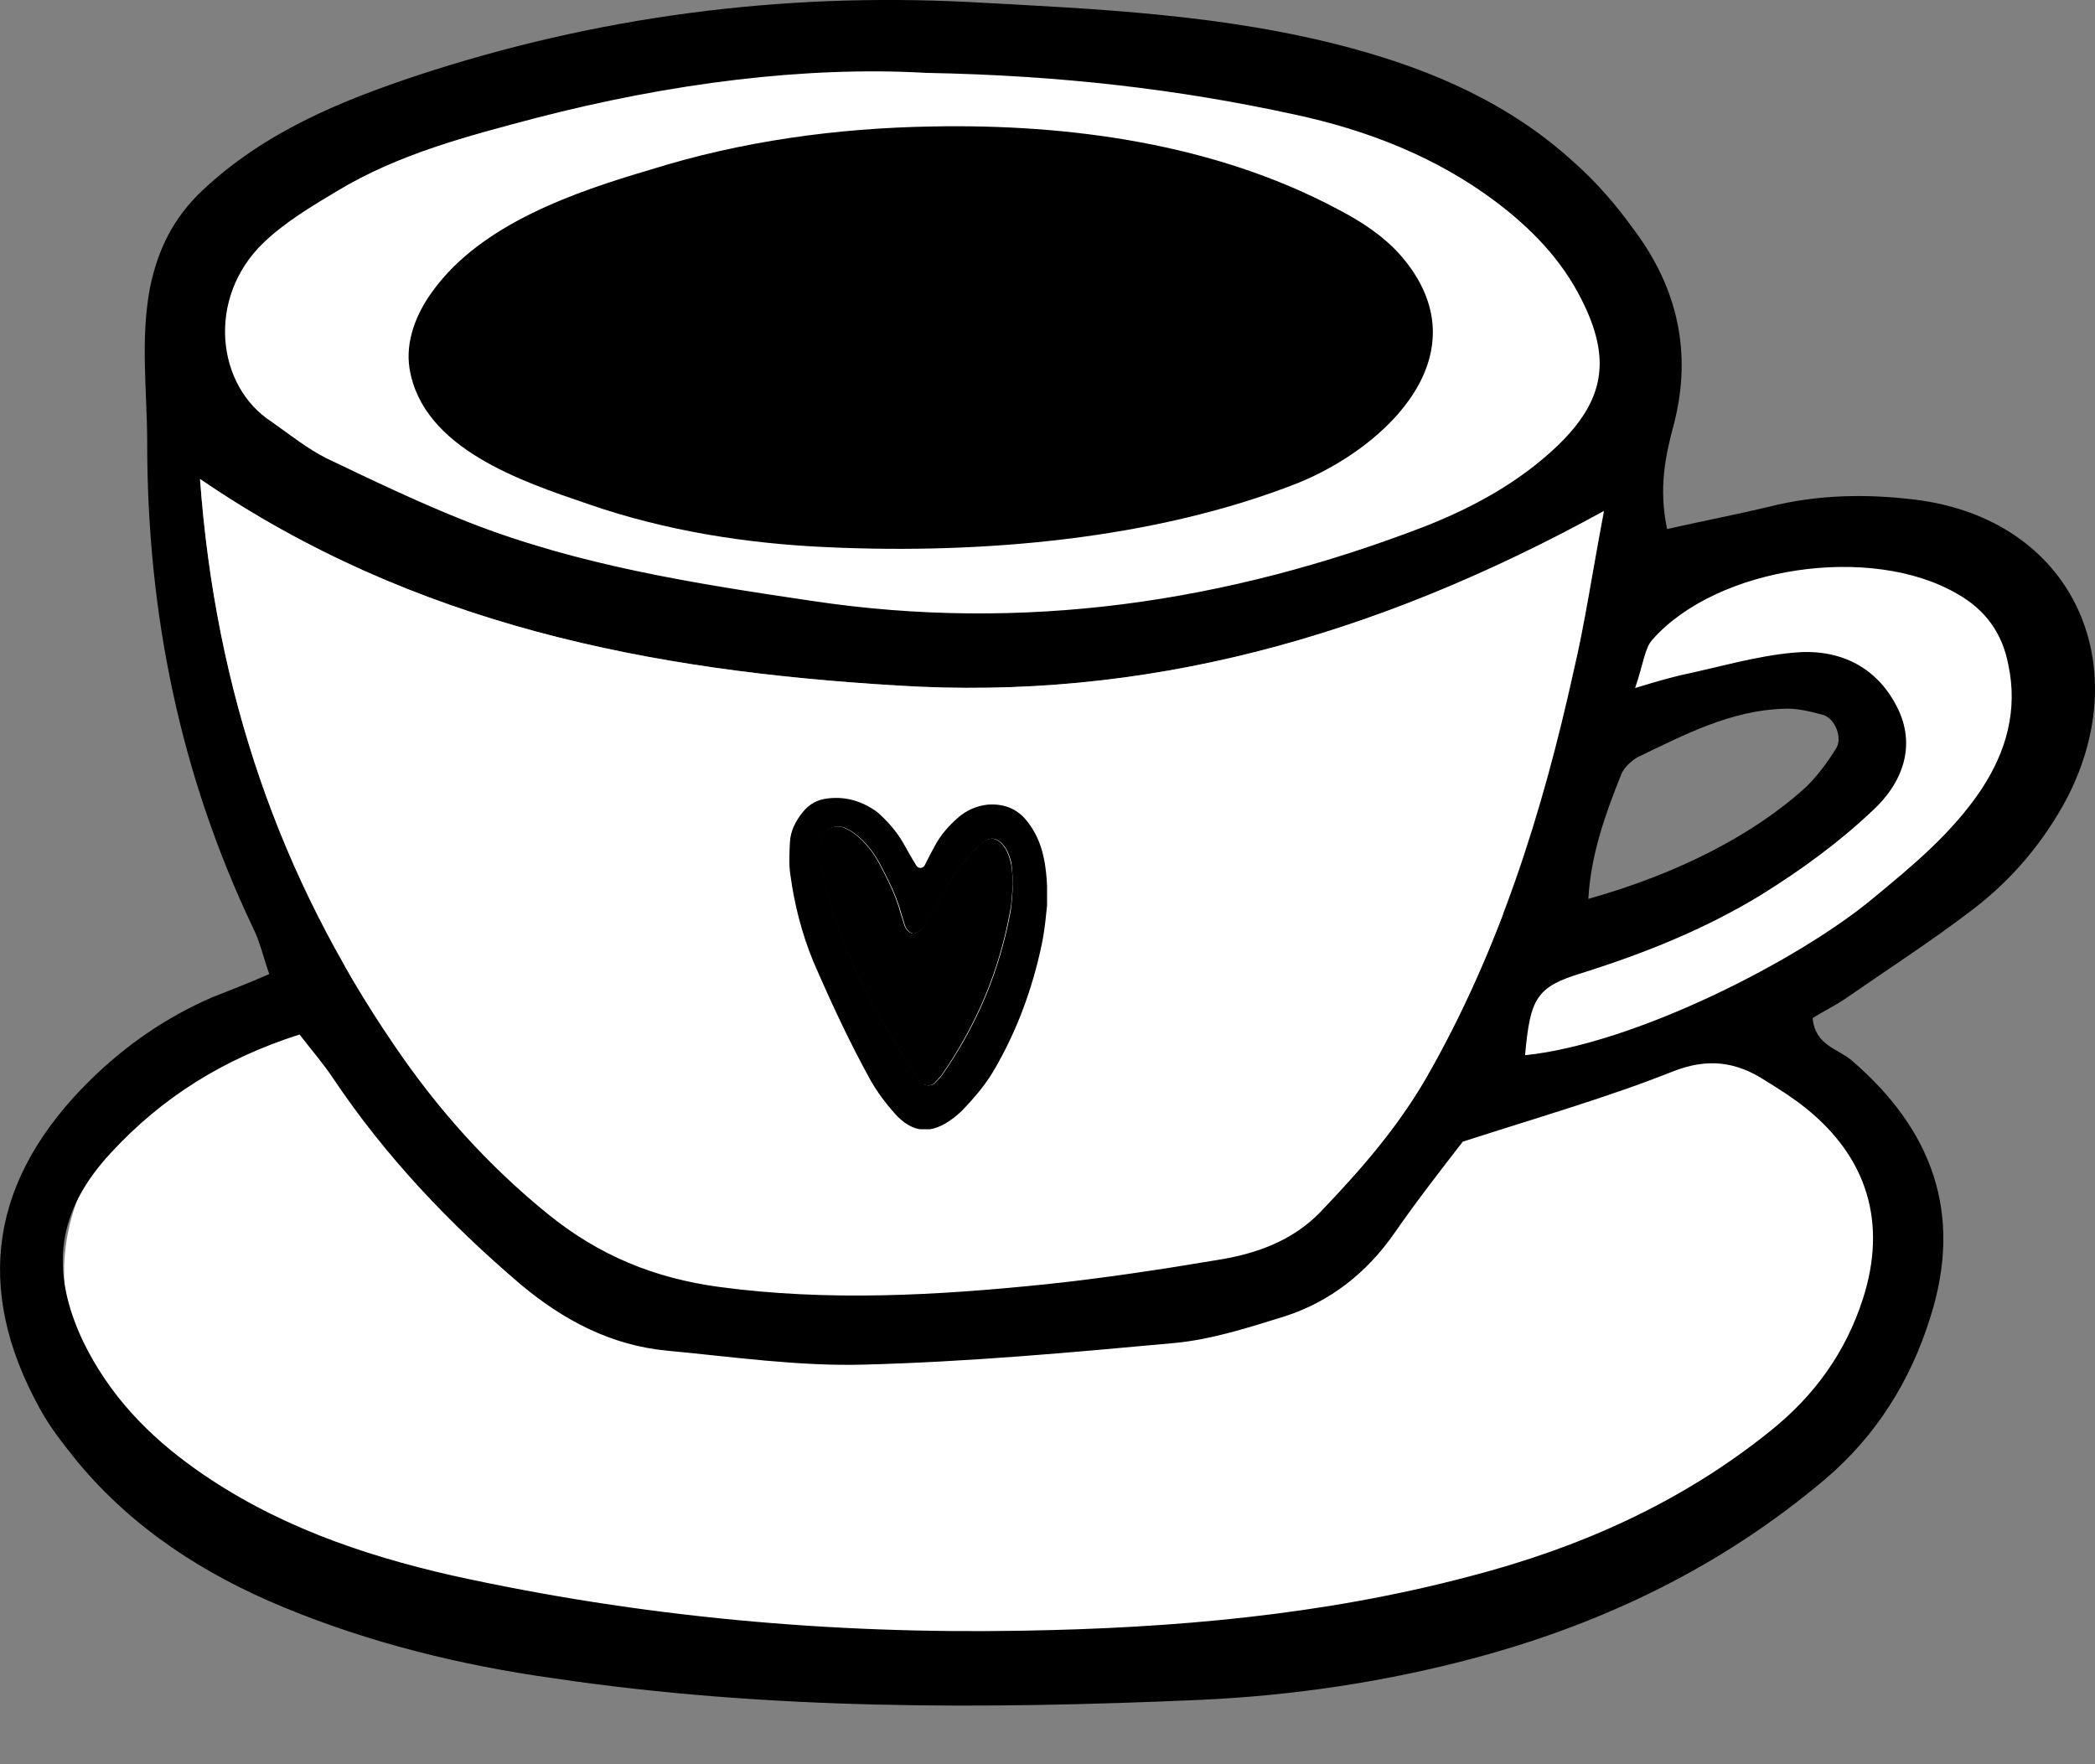<svg width="19" height="16" viewBox="0 0 19 16" fill="none" xmlns="http://www.w3.org/2000/svg">
<rect x="0" y="0" width="19" height="16" fill="#808080" stroke="none"/>
<path d="M14.876 5.151C15.245 4.861 15.63 4.853 16.368 4.838C16.95 4.822 17.327 4.814 17.704 5.073C18.167 5.386 18.301 5.888 18.332 6.013C18.473 6.616 18.214 7.118 18.096 7.345C17.829 7.854 17.468 8.113 16.761 8.599C16.109 9.053 15.575 9.288 15.19 9.461C15.119 9.492 14.593 9.641 13.541 9.931C13.399 9.97 13.242 10.009 13.148 9.931C12.936 9.759 13.054 9.061 13.462 8.756C13.706 8.575 13.831 8.693 14.405 8.52C14.845 8.387 15.151 8.207 15.426 8.05C15.661 7.909 15.842 7.776 16.211 7.502C16.934 6.961 16.989 6.836 16.997 6.718C17.012 6.483 16.84 6.272 16.683 6.17C16.596 6.115 16.47 6.052 15.897 6.091C15.214 6.138 14.868 6.162 14.562 6.405C14.342 6.577 14.295 6.742 14.248 6.718C14.138 6.671 14.208 5.668 14.876 5.151Z" fill="white"/>
<path d="M8.357 6.091C11.914 6.091 14.797 4.758 14.797 3.114C14.797 1.469 11.914 0.136 8.357 0.136C4.799 0.136 1.916 1.469 1.916 3.114C1.916 4.758 4.799 6.091 8.357 6.091Z" fill="white"/>
<path d="M9.024 15.416C13.688 15.416 17.468 13.68 17.468 11.537C17.468 9.395 13.688 7.658 9.024 7.658C4.361 7.658 0.581 9.395 0.581 11.537C0.581 13.68 4.361 15.416 9.024 15.416Z" fill="white"/>
<path d="M17.374 4.532C16.926 4.477 16.486 4.485 16.046 4.595C15.756 4.665 15.465 4.72 15.119 4.798C15.041 4.422 15.104 4.132 15.182 3.842C15.347 3.2 15.214 2.612 14.821 2.087C14.664 1.868 14.483 1.656 14.279 1.476C13.698 0.943 12.999 0.637 12.245 0.434C11.106 0.128 9.943 0.081 8.781 0.018C7.068 -0.068 5.403 0.151 3.785 0.684C3.078 0.919 2.395 1.201 1.837 1.726C1.57 1.977 1.429 2.267 1.358 2.62C1.272 3.09 1.335 3.552 1.335 4.022C1.335 5.558 1.633 7.024 2.293 8.411C2.356 8.536 2.387 8.677 2.442 8.834C2.246 8.92 2.081 8.983 1.924 9.045C1.507 9.226 1.146 9.476 0.824 9.79C-0.087 10.683 -0.244 11.678 0.361 12.775C0.455 12.948 0.581 13.105 0.706 13.261C1.209 13.865 1.853 14.28 2.576 14.578C3.353 14.899 4.178 15.103 5.018 15.22C6.966 15.51 8.93 15.502 10.894 15.416C11.734 15.377 12.575 15.252 13.391 15.032C14.554 14.719 15.622 14.202 16.549 13.418C17.012 13.026 17.327 12.525 17.507 11.945C17.806 11.005 17.523 10.244 16.793 9.617C16.667 9.508 16.463 9.484 16.439 9.233C16.525 9.179 16.635 9.124 16.73 9.061C17.114 8.795 17.515 8.536 17.884 8.254C18.246 7.98 18.536 7.635 18.748 7.235C19.377 6.013 18.795 4.712 17.374 4.532ZM14.852 6.867C15.277 6.663 15.693 6.444 16.172 6.428C16.29 6.42 16.416 6.452 16.533 6.483C16.643 6.514 16.714 6.695 16.651 6.789C16.573 6.914 16.486 7.032 16.384 7.133C15.905 7.572 15.214 7.925 14.405 8.152C14.428 7.745 14.562 7.376 14.703 7.024C14.727 6.961 14.797 6.898 14.852 6.867ZM2.387 2.204C2.583 2.016 2.819 1.875 3.055 1.734C3.612 1.397 4.241 1.233 4.869 1.068C6.079 0.755 7.304 0.598 8.404 0.661C9.629 0.684 10.689 0.81 11.734 1.037C12.394 1.178 13.022 1.421 13.564 1.828C13.886 2.071 14.161 2.353 14.342 2.714C14.617 3.255 14.554 3.631 14.122 4.046C13.776 4.375 13.36 4.602 12.92 4.775C11.129 5.464 9.283 5.739 7.359 5.449C6.299 5.292 5.246 5.127 4.249 4.736C3.809 4.563 3.385 4.359 2.96 4.156C2.788 4.069 2.631 3.944 2.466 3.827C1.963 3.505 1.869 2.706 2.387 2.204ZM1.814 4.344C3.762 5.676 5.914 6.083 8.137 6.217C10.375 6.358 12.457 5.786 14.546 4.642C14.436 5.221 14.373 5.66 14.271 6.091C13.988 7.376 13.596 8.622 12.936 9.774C12.669 10.236 12.331 10.62 11.97 10.997C11.718 11.255 11.389 11.373 11.035 11.428C10.524 11.514 10.006 11.592 9.488 11.647C8.498 11.749 7.508 11.804 6.519 11.671C5.937 11.592 5.435 11.388 4.971 11.012C4.421 10.566 3.966 10.056 3.573 9.476C2.536 7.956 1.955 6.271 1.814 4.344ZM16.895 11.78C16.738 12.266 16.455 12.658 16.054 12.979C15.245 13.63 14.326 14.037 13.329 14.296C12.001 14.648 10.642 14.766 9.276 14.789C7.532 14.821 5.804 14.664 4.099 14.288C3.275 14.1 2.481 13.825 1.774 13.324C1.342 13.018 0.989 12.65 0.753 12.164C0.447 11.514 0.518 10.981 1.005 10.456C1.468 9.954 2.026 9.602 2.717 9.382C2.819 9.516 2.929 9.641 3.023 9.782C3.495 10.487 4.076 11.098 4.72 11.647C5.113 11.976 5.545 12.203 6.055 12.25C6.644 12.305 7.241 12.392 7.83 12.376C8.773 12.352 9.715 12.266 10.65 12.18C10.988 12.149 11.326 12.039 11.655 11.937C12.064 11.804 12.394 11.545 12.645 11.185C12.857 10.879 13.085 10.589 13.266 10.354C13.996 10.119 14.593 9.947 15.167 9.719C15.481 9.594 15.74 9.625 16.007 9.798C16.133 9.876 16.258 9.954 16.376 10.049C16.942 10.503 17.114 11.098 16.895 11.78ZM17.971 7.157C17.704 7.557 17.342 7.854 16.981 8.152C16.29 8.724 14.813 9.469 13.831 9.57C13.878 9.053 13.933 8.951 14.342 8.826C14.915 8.646 15.465 8.426 15.976 8.113C16.329 7.894 16.675 7.643 16.981 7.353C17.248 7.11 17.389 6.765 17.201 6.405C17.012 6.036 16.667 5.88 16.266 5.919C15.921 5.95 15.583 6.052 15.245 6.123C15.151 6.146 15.057 6.17 14.829 6.24C14.907 6.013 14.915 5.88 14.986 5.801C15.575 5.135 16.973 4.931 17.751 5.386C18.002 5.527 18.159 5.739 18.214 6.029C18.301 6.436 18.198 6.812 17.971 7.157Z" fill="black"/>
<path d="M14.546 4.634C14.436 5.214 14.373 5.653 14.271 6.084C13.988 7.369 13.596 8.615 12.936 9.767C12.669 10.229 12.331 10.613 11.97 10.989C11.718 11.248 11.389 11.365 11.035 11.42C10.524 11.506 10.006 11.585 9.488 11.639C8.498 11.741 7.508 11.796 6.519 11.663C5.937 11.585 5.435 11.381 4.971 11.005C4.421 10.558 3.966 10.049 3.573 9.469C2.536 7.956 1.955 6.272 1.814 4.344C3.762 5.676 5.914 6.084 8.137 6.217C10.367 6.358 12.449 5.786 14.546 4.634Z" fill="white"/>
<path d="M8.451 1.147C9.7 1.123 11.019 1.303 12.135 1.899C12.347 2.009 12.551 2.142 12.708 2.322C13.462 3.2 12.582 4.054 11.765 4.383C10.47 4.892 8.906 5.026 7.516 4.963C6.778 4.932 6.032 4.814 5.333 4.571C4.736 4.367 3.832 4.07 3.714 3.341C3.675 3.09 3.777 2.839 3.927 2.636C4.366 2.032 5.207 1.742 5.898 1.539C6.723 1.28 7.587 1.162 8.451 1.147Z" fill="black"/>
<g clip-path="url(#clip0_1158_3738)">
<path d="M9.336 7.476C9.244 7.343 9.121 7.287 8.961 7.297C8.859 7.307 8.766 7.348 8.689 7.415C8.607 7.486 8.53 7.573 8.479 7.67C8.448 7.726 8.417 7.787 8.386 7.848C8.371 7.879 8.324 7.879 8.309 7.848C8.268 7.782 8.232 7.716 8.191 7.644C8.129 7.537 8.047 7.445 7.955 7.364C7.821 7.267 7.672 7.221 7.508 7.241C7.415 7.251 7.338 7.292 7.282 7.364C7.215 7.445 7.169 7.537 7.164 7.639C7.159 7.741 7.153 7.843 7.169 7.94C7.205 8.205 7.272 8.465 7.374 8.715C7.533 9.083 7.703 9.45 7.898 9.802C7.96 9.909 8.032 10.006 8.114 10.098C8.278 10.281 8.448 10.292 8.648 10.139C8.674 10.118 8.699 10.098 8.725 10.072C8.843 9.95 8.951 9.822 9.033 9.674C9.228 9.333 9.362 8.965 9.444 8.583C9.48 8.419 9.49 8.251 9.501 8.17C9.496 7.863 9.465 7.654 9.336 7.476ZM9.167 8.256C9.069 8.802 8.859 9.302 8.54 9.756C8.52 9.782 8.494 9.807 8.473 9.827C8.458 9.848 8.396 9.848 8.381 9.833C8.366 9.817 8.345 9.802 8.335 9.787C8.016 9.312 7.729 8.822 7.554 8.272C7.508 8.134 7.477 7.991 7.451 7.848C7.436 7.772 7.441 7.695 7.451 7.619C7.462 7.527 7.569 7.471 7.657 7.506C7.698 7.522 7.739 7.547 7.77 7.573C7.857 7.644 7.924 7.731 7.98 7.833C8.057 7.981 8.134 8.129 8.176 8.292C8.186 8.323 8.196 8.358 8.206 8.389C8.222 8.44 8.268 8.476 8.299 8.465C8.33 8.455 8.36 8.435 8.376 8.414C8.402 8.379 8.422 8.338 8.443 8.297C8.504 8.19 8.566 8.083 8.627 7.981C8.705 7.858 8.792 7.741 8.905 7.649C8.992 7.573 9.064 7.603 9.126 7.7C9.146 7.736 9.162 7.782 9.172 7.823C9.182 7.889 9.182 7.955 9.187 8.022C9.182 8.103 9.177 8.18 9.167 8.256Z" fill="black"/>
<path d="M9.187 8.021C9.177 8.103 9.177 8.18 9.162 8.256C9.064 8.802 8.853 9.302 8.535 9.756C8.514 9.781 8.489 9.807 8.468 9.827C8.453 9.848 8.391 9.848 8.376 9.832C8.36 9.817 8.34 9.802 8.33 9.787C8.011 9.312 7.724 8.822 7.549 8.271C7.503 8.134 7.472 7.991 7.446 7.848C7.431 7.771 7.436 7.695 7.446 7.618C7.456 7.527 7.564 7.471 7.652 7.506C7.693 7.522 7.734 7.547 7.765 7.573C7.852 7.644 7.919 7.731 7.975 7.833C8.052 7.981 8.129 8.129 8.17 8.292C8.181 8.322 8.191 8.358 8.201 8.389C8.217 8.44 8.263 8.475 8.294 8.465C8.324 8.455 8.355 8.435 8.371 8.414C8.396 8.379 8.417 8.338 8.437 8.297C8.499 8.19 8.561 8.083 8.622 7.981C8.699 7.858 8.787 7.741 8.9 7.649C8.987 7.573 9.059 7.603 9.121 7.7C9.141 7.736 9.157 7.782 9.167 7.823C9.182 7.889 9.182 7.96 9.187 8.021Z" fill="black"/>
</g>
<defs>
<clipPath id="clip0_1158_3738">
<rect width="2.337" height="3.005" fill="white" transform="translate(7.159 7.236)"/>
</clipPath>
</defs>
</svg>
